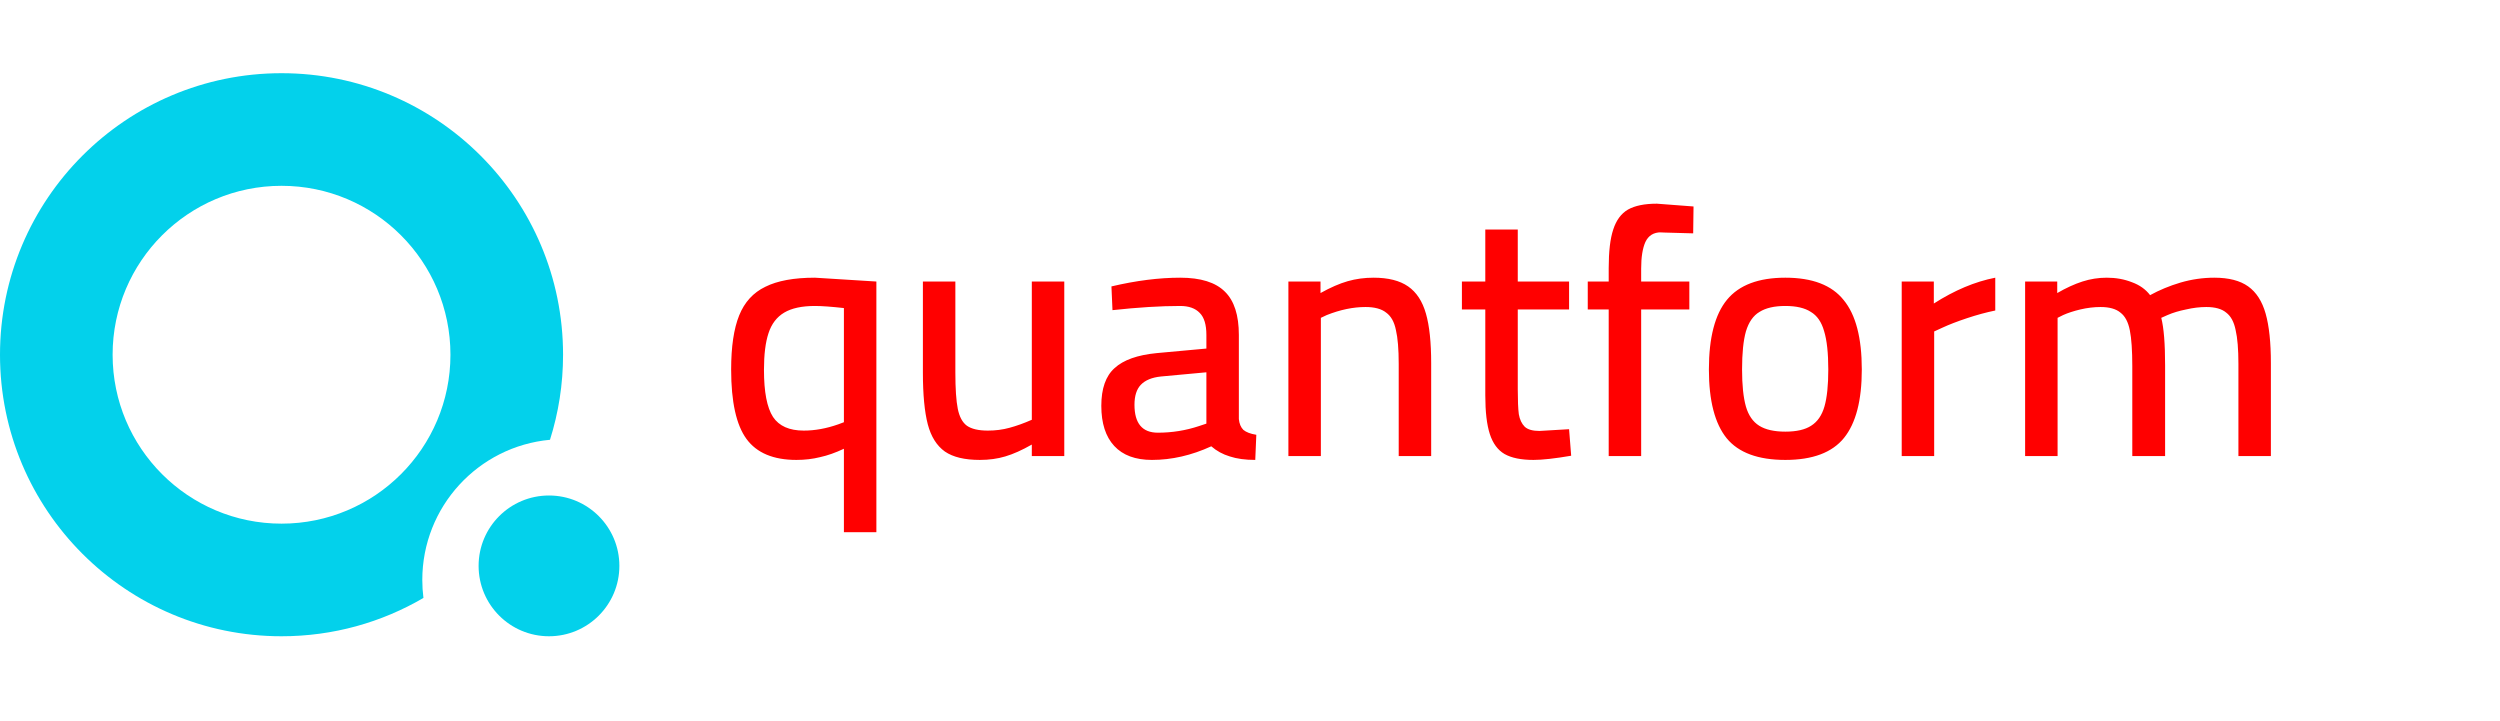 <svg width="444" height="128" viewBox="0 0 444 128" fill="none" xmlns="http://www.w3.org/2000/svg">
<style>
    .preferedColor {
        fill: red;
    }

    @media (prefers-color-scheme: dark) {
        .preferedColor {
            fill: white;
        }
    }
</style>

<path class="preferedColor" d="M149.878 79.698C148.39 80.401 146.985 80.897 145.662 81.186C144.339 81.517 142.934 81.682 141.446 81.682C137.354 81.682 134.399 80.442 132.58 77.962C130.761 75.482 129.852 71.369 129.852 65.624C129.852 61.573 130.327 58.37 131.278 56.014C132.229 53.658 133.779 51.963 135.928 50.93C138.077 49.855 141.012 49.318 144.732 49.318L155.644 50V94.516H149.878V79.698ZM142.748 76.474C144.732 76.474 146.778 76.102 148.886 75.358L149.878 74.986V54.712C147.646 54.464 145.931 54.34 144.732 54.34C142.417 54.34 140.599 54.733 139.276 55.518C137.953 56.303 137.023 57.523 136.486 59.176C135.949 60.788 135.68 62.958 135.68 65.686C135.68 69.613 136.217 72.403 137.292 74.056C138.367 75.668 140.185 76.474 142.748 76.474ZM174.012 81.682C171.325 81.682 169.258 81.186 167.812 80.194C166.365 79.161 165.352 77.549 164.774 75.358C164.195 73.126 163.906 70.067 163.906 66.182V50H169.672V66.182C169.672 69.034 169.816 71.183 170.106 72.63C170.395 74.035 170.932 75.027 171.718 75.606C172.544 76.185 173.784 76.474 175.438 76.474C176.802 76.474 178.083 76.309 179.282 75.978C180.522 75.647 181.844 75.172 183.25 74.552V50H189.016V81H183.25V78.954C181.514 79.946 179.943 80.649 178.538 81.062C177.174 81.475 175.665 81.682 174.012 81.682ZM204.583 81.682C201.648 81.682 199.416 80.855 197.887 79.202C196.357 77.549 195.593 75.172 195.593 72.072C195.593 69.013 196.378 66.781 197.949 65.376C199.519 63.929 202.02 63.041 205.451 62.71L214.255 61.904V59.486C214.255 57.667 213.862 56.365 213.077 55.58C212.291 54.753 211.134 54.34 209.605 54.34C206.133 54.34 202.123 54.588 197.577 55.084L197.391 50.868C201.772 49.835 205.843 49.318 209.605 49.318C213.242 49.318 215.887 50.145 217.541 51.798C219.194 53.41 220.021 55.973 220.021 59.486V74.428C220.103 75.255 220.372 75.895 220.827 76.35C221.323 76.763 222.087 77.053 223.121 77.218L222.935 81.682C221.157 81.682 219.649 81.475 218.409 81.062C217.169 80.69 216.073 80.091 215.123 79.264C211.609 80.876 208.096 81.682 204.583 81.682ZM205.637 76.846C208.158 76.846 210.597 76.453 212.953 75.668L214.255 75.234V66.12L206.195 66.864C204.583 67.029 203.384 67.525 202.599 68.352C201.855 69.137 201.483 70.315 201.483 71.886C201.483 75.193 202.867 76.846 205.637 76.846ZM228.819 50H234.523V52.046C236.3 51.054 237.912 50.351 239.359 49.938C240.806 49.525 242.335 49.318 243.947 49.318C246.551 49.318 248.597 49.835 250.085 50.868C251.573 51.901 252.627 53.513 253.247 55.704C253.867 57.853 254.177 60.788 254.177 64.508V81H248.411V64.632C248.411 62.028 248.246 60.023 247.915 58.618C247.626 57.171 247.047 56.138 246.179 55.518C245.352 54.857 244.133 54.526 242.521 54.526C240.33 54.526 238.036 55.001 235.639 55.952L234.585 56.448V81H228.819V50ZM272.345 81.682C270.155 81.682 268.439 81.331 267.199 80.628C266.001 79.925 265.133 78.747 264.595 77.094C264.058 75.441 263.789 73.147 263.789 70.212V54.96H259.635V50H263.789V40.762H269.555V50H278.669V54.96H269.555V69.158C269.555 71.101 269.617 72.568 269.741 73.56C269.907 74.511 270.258 75.255 270.795 75.792C271.333 76.288 272.201 76.536 273.399 76.536L278.669 76.226L279.041 80.938C276.148 81.434 273.916 81.682 272.345 81.682ZM285.705 54.96H281.985V50H285.705V47.644C285.705 44.668 285.973 42.374 286.511 40.762C287.048 39.109 287.916 37.931 289.115 37.228C290.355 36.525 292.07 36.174 294.261 36.174L300.771 36.67L300.709 41.444C295.914 41.32 294.013 41.258 295.005 41.258C293.682 41.258 292.752 41.837 292.215 42.994C291.719 44.11 291.471 45.681 291.471 47.706V50H300.027V54.96H291.471V81H285.705V54.96ZM317.078 81.682C312.242 81.682 308.77 80.401 306.662 77.838C304.554 75.234 303.5 71.163 303.5 65.624C303.5 59.961 304.575 55.828 306.724 53.224C308.874 50.62 312.325 49.318 317.078 49.318C321.873 49.318 325.324 50.641 327.432 53.286C329.582 55.89 330.656 60.003 330.656 65.624C330.656 71.121 329.602 75.172 327.494 77.776C325.386 80.38 321.914 81.682 317.078 81.682ZM317.078 76.66C319.062 76.66 320.592 76.309 321.666 75.606C322.782 74.903 323.568 73.767 324.022 72.196C324.477 70.625 324.704 68.435 324.704 65.624C324.704 62.689 324.456 60.416 323.96 58.804C323.506 57.192 322.72 56.055 321.604 55.394C320.53 54.691 319.021 54.34 317.078 54.34C315.136 54.34 313.606 54.691 312.49 55.394C311.374 56.055 310.568 57.213 310.072 58.866C309.618 60.478 309.39 62.731 309.39 65.624C309.39 68.393 309.618 70.584 310.072 72.196C310.527 73.767 311.312 74.903 312.428 75.606C313.544 76.309 315.094 76.66 317.078 76.66ZM337.743 50H343.447V53.906C347.126 51.55 350.763 50.021 354.359 49.318V55.146C352.747 55.477 351.073 55.931 349.337 56.51C347.601 57.089 346.154 57.647 344.997 58.184L343.509 58.866V81H337.743V50ZM359.661 50H365.365V52.046C366.935 51.137 368.423 50.455 369.829 50C371.234 49.545 372.681 49.318 374.169 49.318C375.781 49.318 377.269 49.587 378.633 50.124C379.997 50.62 381.071 51.385 381.857 52.418C383.51 51.509 385.308 50.765 387.251 50.186C389.235 49.607 391.239 49.318 393.265 49.318C395.827 49.318 397.832 49.835 399.279 50.868C400.725 51.901 401.759 53.513 402.379 55.704C402.999 57.895 403.309 60.829 403.309 64.508V81H397.543V64.632C397.543 62.028 397.377 60.023 397.047 58.618C396.757 57.171 396.199 56.138 395.373 55.518C394.587 54.857 393.409 54.526 391.839 54.526C390.681 54.526 389.483 54.671 388.243 54.96C387.003 55.208 385.907 55.539 384.957 55.952L383.841 56.448C384.295 58.225 384.523 61.036 384.523 64.88V81H378.695V65.004C378.695 62.235 378.55 60.127 378.261 58.68C377.971 57.192 377.413 56.138 376.587 55.518C375.801 54.857 374.623 54.526 373.053 54.526C371.895 54.526 370.697 54.671 369.457 54.96C368.258 55.249 367.245 55.58 366.419 55.952L365.427 56.448V81H359.661V50Z"/>
<circle cx="97.5" cy="100.5" r="12.5" fill="#03D1EB"/>
<path fill-rule="evenodd" clip-rule="evenodd" d="M80 63C80 79.569 66.569 93 50 93C33.431 93 20 79.569 20 63C20 46.431 33.431 33 50 33C66.569 33 80 46.431 80 63ZM75.202 106.193C67.802 110.52 59.191 113 50 113C22.386 113 0 90.614 0 63C0 35.386 22.386 13 50 13C77.614 13 100 35.386 100 63C100 68.265 99.186 73.34 97.677 78.106C84.959 79.278 75 89.976 75 103C75 104.082 75.069 105.148 75.202 106.193Z" fill="#03D1EB"/>
</svg>
